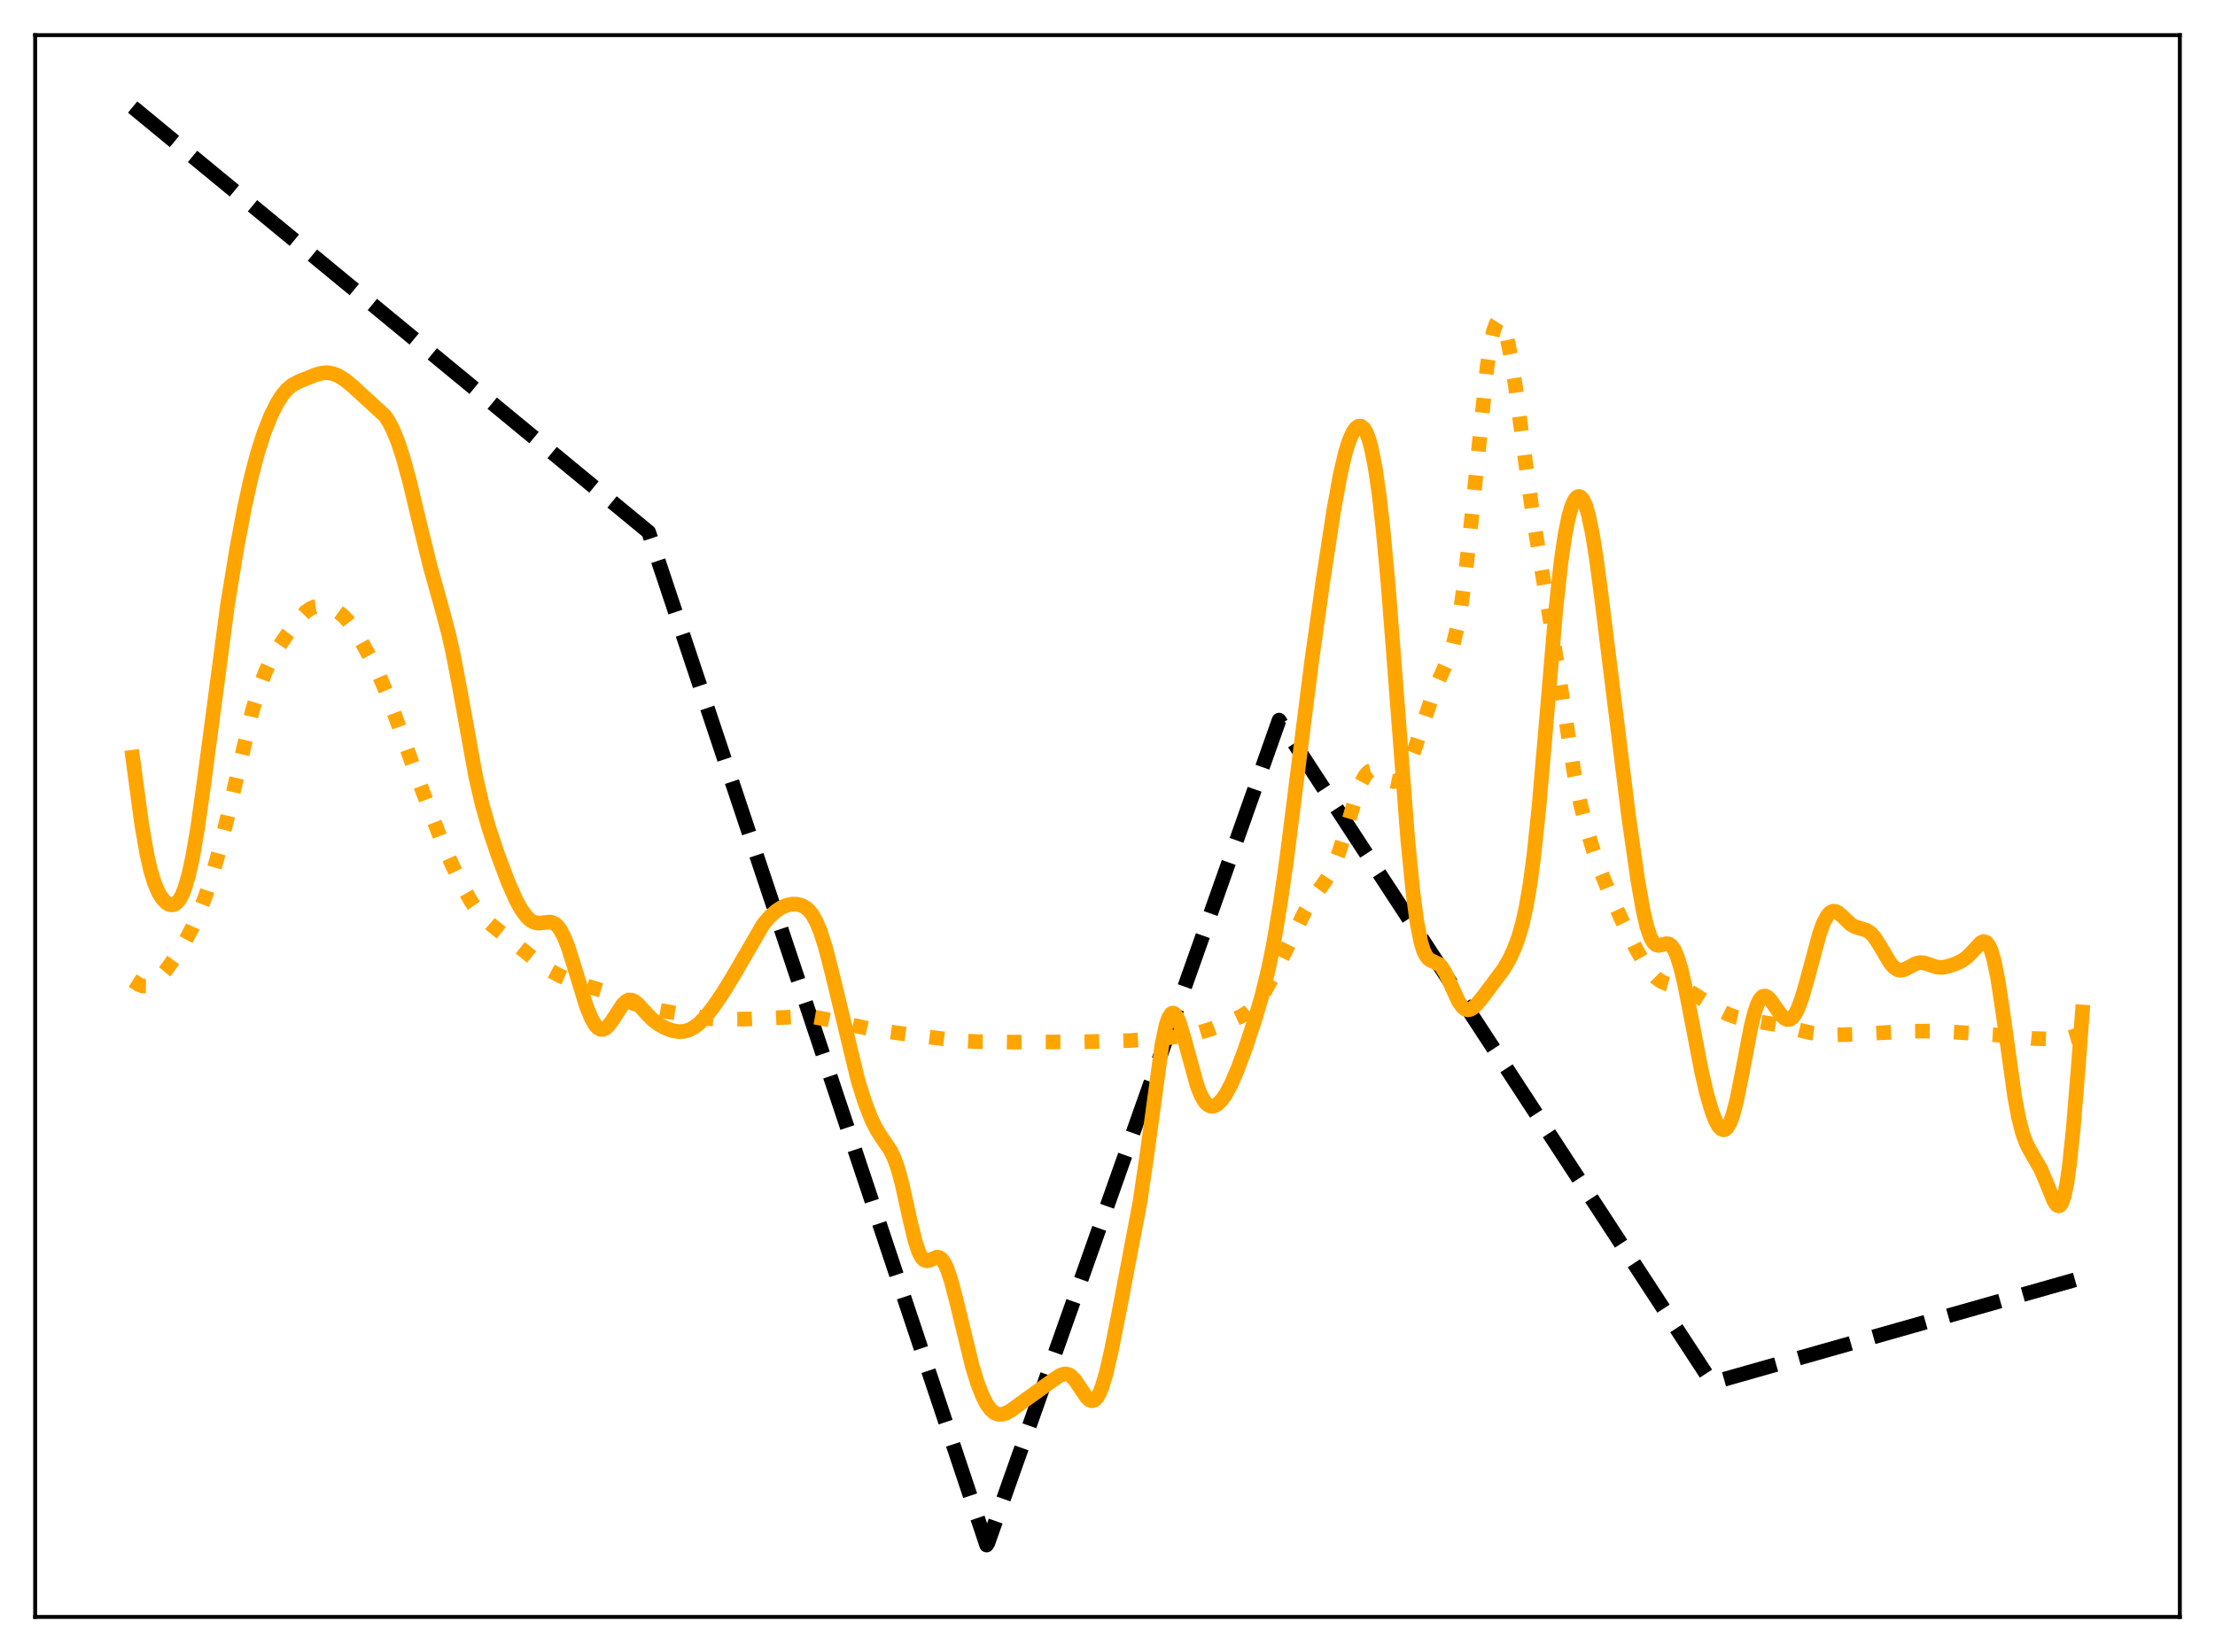 <?xml version="1.0" encoding="utf-8" standalone="no"?>
<!DOCTYPE svg PUBLIC "-//W3C//DTD SVG 1.1//EN"
  "http://www.w3.org/Graphics/SVG/1.1/DTD/svg11.dtd">
<svg xmlns:xlink="http://www.w3.org/1999/xlink" width="453.6pt" height="338.4pt" viewBox="0 0 453.6 338.4" xmlns="http://www.w3.org/2000/svg" version="1.1">
 <defs>
  <style type="text/css">*{stroke-linejoin: round; stroke-linecap: butt}</style>
 </defs>
 <g id="figure_1">
  <g id="patch_1">
   <path d="M 0 338.4 
L 453.6 338.4 
L 453.6 0 
L 0 0 
z
" style="fill: #ffffff"/>
  </g>
  <g id="axes_1">
   <g id="patch_2">
    <path d="M 7.2 331.2 
L 446.4 331.2 
L 446.4 7.2 
L 7.2 7.2 
z
" style="fill: #ffffff"/>
   </g>
   <g id="matplotlib.axis_1"/>
   <g id="matplotlib.axis_2"/>
   <g id="line2d_1">
    <path d="M 27.164 21.927 
L 132.838 108.982 
L 202.045 316.473 
L 202.311 316.047 
L 261.936 147.508 
L 350.575 283.228 
L 426.436 261.723 
L 426.436 261.723 
" clip-path="url(#p451dc446a7)" style="fill: none; stroke-dasharray: 11.1,4.8; stroke-dashoffset: 0; stroke: #000000; stroke-width: 3"/>
   </g>
   <g id="line2d_2">
    <path d="M 27.164 200.86 
L 28.495 201.711 
L 29.293 201.976 
L 30.092 201.981 
L 30.89 201.713 
L 31.689 201.194 
L 32.753 200.19 
L 34.084 198.6 
L 35.948 195.997 
L 37.811 192.988 
L 39.408 189.963 
L 40.739 187.011 
L 42.07 183.559 
L 43.401 179.52 
L 44.998 173.848 
L 46.595 167.33 
L 51.652 145.703 
L 52.983 141.301 
L 54.314 137.715 
L 55.645 134.868 
L 56.976 132.595 
L 58.839 129.917 
L 61.501 126.45 
L 62.566 125.363 
L 63.631 124.611 
L 64.429 124.285 
L 65.494 124.132 
L 66.559 124.228 
L 67.889 124.618 
L 68.954 125.148 
L 70.019 125.918 
L 71.084 126.979 
L 72.148 128.351 
L 73.479 130.45 
L 75.609 134.314 
L 77.738 138.57 
L 79.335 142.33 
L 81.199 147.428 
L 84.925 157.79 
L 90.515 172.463 
L 92.644 177.259 
L 95.04 182.136 
L 96.637 184.933 
L 97.968 186.814 
L 99.299 188.279 
L 100.896 189.655 
L 107.551 194.952 
L 110.745 197.559 
L 112.608 198.786 
L 114.737 199.907 
L 117.399 201.036 
L 120.061 201.915 
L 124.852 203.391 
L 127.248 204.447 
L 130.442 205.856 
L 132.305 206.408 
L 135.233 206.984 
L 145.082 208.647 
L 148.276 208.783 
L 153.068 208.728 
L 161.053 208.38 
L 164.78 208.175 
L 166.643 208.311 
L 168.772 208.705 
L 178.621 210.865 
L 186.34 211.938 
L 196.189 213.166 
L 199.916 213.353 
L 207.635 213.465 
L 222.009 213.392 
L 231.325 213.144 
L 239.044 212.598 
L 242.505 212.151 
L 245.433 211.554 
L 247.828 210.832 
L 251.023 209.583 
L 254.217 208.145 
L 255.548 207.285 
L 256.612 206.333 
L 257.677 205.078 
L 259.008 203.074 
L 260.605 200.173 
L 263.267 194.784 
L 267.26 186.644 
L 268.857 183.99 
L 270.986 181.058 
L 272.051 179.442 
L 273.116 177.372 
L 274.18 174.666 
L 275.511 170.441 
L 277.907 162.465 
L 278.705 160.425 
L 279.504 158.94 
L 280.036 158.286 
L 280.569 157.897 
L 281.101 157.756 
L 281.633 157.832 
L 282.432 158.256 
L 284.828 159.981 
L 285.36 160.096 
L 285.892 160.02 
L 286.425 159.733 
L 286.957 159.225 
L 287.756 158.056 
L 288.554 156.439 
L 289.619 153.713 
L 291.216 148.882 
L 293.345 142.531 
L 294.676 139.277 
L 296.806 134.417 
L 297.604 131.938 
L 298.403 128.61 
L 299.201 124.163 
L 300 118.453 
L 301.065 108.981 
L 304.525 75.18 
L 305.324 70.1 
L 305.856 67.754 
L 306.388 66.285 
L 306.655 65.88 
L 306.921 65.692 
L 307.187 65.716 
L 307.453 65.945 
L 307.985 66.992 
L 308.518 68.763 
L 309.316 72.596 
L 310.381 79.398 
L 312.244 93.511 
L 313.841 105.087 
L 315.439 114.999 
L 318.1 130.951 
L 322.359 158.354 
L 323.69 164.81 
L 325.021 170.046 
L 326.352 174.406 
L 327.949 178.875 
L 329.812 183.411 
L 332.208 188.64 
L 335.136 194.531 
L 336.733 197.325 
L 338.064 199.186 
L 339.129 200.284 
L 340.193 201.037 
L 341.258 201.513 
L 343.121 202.026 
L 344.985 202.623 
L 346.582 203.412 
L 348.711 204.771 
L 351.639 206.623 
L 353.769 207.705 
L 355.632 208.402 
L 357.495 208.826 
L 364.682 210.037 
L 370.804 211.556 
L 373.2 211.867 
L 375.862 211.978 
L 379.588 211.873 
L 386.775 211.463 
L 391.567 211.226 
L 395.825 211.184 
L 400.883 211.455 
L 410.199 212.088 
L 416.055 212.707 
L 421.645 212.886 
L 423.242 212.687 
L 424.573 212.306 
L 426.436 211.56 
L 426.436 211.56 
" clip-path="url(#p451dc446a7)" style="fill: none; stroke-dasharray: 3,4.95; stroke-dashoffset: 0; stroke: #ffa500; stroke-width: 3"/>
   </g>
   <g id="line2d_3">
    <path d="M 27.164 155.105 
L 29.027 168.892 
L 30.092 175.035 
L 30.89 178.49 
L 31.689 181.046 
L 32.487 182.871 
L 33.286 184.135 
L 34.084 184.946 
L 34.617 185.253 
L 35.149 185.367 
L 35.681 185.265 
L 36.214 184.917 
L 36.746 184.288 
L 37.279 183.338 
L 37.811 182.033 
L 38.609 179.348 
L 39.408 175.748 
L 40.473 169.575 
L 41.804 160.096 
L 46.595 123.901 
L 48.458 112.498 
L 50.055 104.029 
L 51.386 97.975 
L 52.717 92.888 
L 54.048 88.711 
L 55.379 85.324 
L 56.71 82.627 
L 57.775 80.951 
L 58.839 79.701 
L 59.904 78.835 
L 61.235 78.125 
L 64.695 76.743 
L 66.026 76.395 
L 67.091 76.341 
L 68.156 76.525 
L 69.22 76.943 
L 70.551 77.754 
L 72.148 79.049 
L 78.803 85.144 
L 79.601 86.345 
L 80.4 87.865 
L 81.465 90.451 
L 82.529 93.684 
L 83.86 98.535 
L 85.99 107.433 
L 88.119 116.135 
L 90.249 123.746 
L 91.846 129.736 
L 92.911 134.517 
L 94.241 141.555 
L 97.436 159.175 
L 98.767 164.886 
L 100.097 169.54 
L 101.961 175.111 
L 104.09 180.781 
L 105.687 184.373 
L 106.752 186.301 
L 107.817 187.759 
L 108.615 188.505 
L 109.414 188.94 
L 110.212 189.094 
L 111.277 188.996 
L 112.608 188.859 
L 113.14 188.966 
L 113.673 189.239 
L 114.205 189.718 
L 114.737 190.431 
L 115.536 191.953 
L 116.335 193.986 
L 117.665 198.196 
L 120.061 206.048 
L 121.126 208.661 
L 121.924 210.004 
L 122.457 210.566 
L 122.989 210.849 
L 123.521 210.855 
L 124.054 210.596 
L 124.586 210.104 
L 125.385 209.025 
L 127.514 205.753 
L 128.313 205.038 
L 128.845 204.838 
L 129.377 204.863 
L 129.91 205.094 
L 130.708 205.741 
L 132.305 207.509 
L 133.636 208.857 
L 134.967 209.866 
L 136.298 210.59 
L 137.629 211.085 
L 138.96 211.321 
L 140.025 211.274 
L 141.089 210.978 
L 142.154 210.413 
L 143.219 209.58 
L 144.55 208.201 
L 146.147 206.161 
L 148.276 203.014 
L 150.672 199.04 
L 156.262 189.385 
L 157.593 187.805 
L 158.924 186.611 
L 159.988 185.912 
L 161.053 185.442 
L 162.118 185.205 
L 163.183 185.208 
L 163.981 185.387 
L 164.78 185.759 
L 165.578 186.395 
L 166.377 187.383 
L 167.175 188.812 
L 167.974 190.733 
L 169.039 194.058 
L 170.369 199.208 
L 175.693 221.265 
L 177.024 225.538 
L 178.355 229.023 
L 179.42 231.202 
L 180.484 232.899 
L 182.348 235.634 
L 183.146 237.308 
L 183.945 239.605 
L 184.743 242.589 
L 186.34 249.812 
L 187.405 254.218 
L 188.204 256.577 
L 188.736 257.573 
L 189.268 258.112 
L 189.801 258.263 
L 190.333 258.134 
L 191.93 257.486 
L 192.463 257.625 
L 192.995 258.096 
L 193.527 258.94 
L 194.06 260.156 
L 194.858 262.609 
L 195.923 266.729 
L 199.117 279.87 
L 200.182 283.324 
L 201.247 286.052 
L 202.045 287.592 
L 202.844 288.699 
L 203.642 289.389 
L 204.441 289.704 
L 205.239 289.703 
L 206.038 289.453 
L 207.103 288.859 
L 209.232 287.29 
L 212.426 285 
L 215.62 282.703 
L 216.951 281.794 
L 217.75 281.47 
L 218.282 281.421 
L 218.815 281.546 
L 219.347 281.863 
L 220.145 282.692 
L 221.21 284.277 
L 222.541 286.238 
L 223.073 286.731 
L 223.606 286.933 
L 224.138 286.78 
L 224.671 286.236 
L 225.203 285.284 
L 225.735 283.934 
L 226.534 281.232 
L 227.599 276.632 
L 229.462 267.214 
L 233.455 246.171 
L 234.785 237.177 
L 237.98 213.777 
L 238.778 210.055 
L 239.311 208.473 
L 239.843 207.646 
L 240.109 207.51 
L 240.375 207.551 
L 240.641 207.759 
L 241.174 208.626 
L 241.706 209.997 
L 242.505 212.714 
L 245.167 222.429 
L 245.965 224.408 
L 246.764 225.741 
L 247.296 226.278 
L 247.828 226.558 
L 248.361 226.604 
L 248.893 226.441 
L 249.425 226.093 
L 250.224 225.266 
L 251.023 224.117 
L 252.087 222.143 
L 253.418 219.082 
L 255.015 214.78 
L 257.145 208.35 
L 258.476 203.747 
L 259.807 198.25 
L 260.871 192.945 
L 262.202 185.008 
L 263.533 175.678 
L 265.663 158.79 
L 268.591 135.608 
L 270.986 118.57 
L 273.116 104.636 
L 274.447 97.296 
L 275.511 92.734 
L 276.31 90.198 
L 277.108 88.439 
L 277.641 87.698 
L 278.173 87.311 
L 278.705 87.297 
L 279.238 87.69 
L 279.77 88.539 
L 280.303 89.896 
L 280.835 91.817 
L 281.633 95.866 
L 282.432 101.406 
L 283.231 108.452 
L 284.295 119.996 
L 285.892 140.637 
L 288.288 171.978 
L 289.353 182.786 
L 290.151 188.781 
L 290.95 192.874 
L 291.482 194.64 
L 292.015 195.768 
L 292.547 196.415 
L 293.079 196.752 
L 294.676 197.505 
L 295.209 198.055 
L 296.007 199.31 
L 297.072 201.607 
L 298.669 205.083 
L 299.468 206.239 
L 300 206.681 
L 300.532 206.853 
L 301.065 206.774 
L 301.597 206.481 
L 302.396 205.744 
L 303.727 204.114 
L 307.985 198.42 
L 309.05 196.574 
L 310.115 194.294 
L 310.913 192.144 
L 311.712 189.42 
L 312.511 185.876 
L 313.309 181.241 
L 314.108 175.283 
L 315.172 165.151 
L 316.503 149.687 
L 318.633 124.587 
L 319.697 114.905 
L 320.496 109.492 
L 321.295 105.62 
L 321.827 103.814 
L 322.359 102.575 
L 322.892 101.871 
L 323.158 101.717 
L 323.424 101.695 
L 323.69 101.807 
L 324.223 102.445 
L 324.755 103.655 
L 325.287 105.453 
L 326.086 109.24 
L 326.884 114.221 
L 327.949 122.277 
L 333.539 167.357 
L 335.402 180.337 
L 336.467 186.404 
L 337.265 189.84 
L 338.064 192.144 
L 338.596 193.055 
L 339.129 193.529 
L 339.661 193.659 
L 340.46 193.484 
L 341.258 193.288 
L 341.791 193.37 
L 342.323 193.753 
L 342.855 194.513 
L 343.388 195.689 
L 344.186 198.235 
L 344.985 201.601 
L 346.316 208.377 
L 348.445 219.438 
L 349.51 224.035 
L 350.575 227.674 
L 351.373 229.684 
L 351.905 230.634 
L 352.438 231.232 
L 352.97 231.434 
L 353.236 231.373 
L 353.769 230.904 
L 354.301 229.948 
L 354.833 228.499 
L 355.632 225.455 
L 356.697 220.166 
L 358.56 210.395 
L 359.359 207.223 
L 359.891 205.689 
L 360.423 204.658 
L 360.956 204.116 
L 361.488 204.013 
L 362.02 204.275 
L 362.553 204.812 
L 363.617 206.328 
L 364.682 207.841 
L 365.481 208.614 
L 366.013 208.844 
L 366.545 208.795 
L 367.078 208.433 
L 367.61 207.742 
L 368.143 206.721 
L 368.941 204.608 
L 370.006 200.939 
L 372.668 191.059 
L 373.466 188.924 
L 374.265 187.474 
L 374.797 186.91 
L 375.329 186.656 
L 375.862 186.679 
L 376.394 186.931 
L 377.193 187.601 
L 379.056 189.363 
L 379.855 189.827 
L 380.919 190.148 
L 382.25 190.546 
L 383.049 191.081 
L 383.847 191.956 
L 384.912 193.601 
L 387.041 197.211 
L 387.84 198.136 
L 388.639 198.649 
L 389.171 198.756 
L 389.969 198.61 
L 391.034 198.056 
L 392.365 197.351 
L 393.164 197.168 
L 393.962 197.223 
L 395.027 197.565 
L 396.624 198.097 
L 397.689 198.163 
L 398.753 197.979 
L 400.351 197.459 
L 401.681 196.856 
L 402.746 196.119 
L 403.811 195.058 
L 405.674 193.075 
L 406.207 192.858 
L 406.739 193.003 
L 407.271 193.627 
L 407.804 194.826 
L 408.336 196.657 
L 409.135 200.591 
L 410.199 207.641 
L 412.595 224.77 
L 413.393 228.995 
L 414.192 232.114 
L 414.991 234.28 
L 415.789 235.811 
L 417.919 239.475 
L 418.983 241.996 
L 420.58 245.932 
L 421.113 246.748 
L 421.379 246.957 
L 421.645 247 
L 421.911 246.85 
L 422.177 246.485 
L 422.71 245.021 
L 423.242 242.473 
L 423.775 238.779 
L 424.573 231.173 
L 425.638 218.079 
L 426.436 207.288 
L 426.436 207.288 
" clip-path="url(#p451dc446a7)" style="fill: none; stroke: #ffa500; stroke-width: 3; stroke-linecap: square"/>
   </g>
   <g id="patch_3">
    <path d="M 7.2 331.2 
L 7.2 7.2 
" style="fill: none; stroke: #000000; stroke-width: 0.8; stroke-linejoin: miter; stroke-linecap: square"/>
   </g>
   <g id="patch_4">
    <path d="M 446.4 331.2 
L 446.4 7.2 
" style="fill: none; stroke: #000000; stroke-width: 0.8; stroke-linejoin: miter; stroke-linecap: square"/>
   </g>
   <g id="patch_5">
    <path d="M 7.2 331.2 
L 446.4 331.2 
" style="fill: none; stroke: #000000; stroke-width: 0.8; stroke-linejoin: miter; stroke-linecap: square"/>
   </g>
   <g id="patch_6">
    <path d="M 7.2 7.2 
L 446.4 7.2 
" style="fill: none; stroke: #000000; stroke-width: 0.8; stroke-linejoin: miter; stroke-linecap: square"/>
   </g>
  </g>
 </g>
 <defs>
  <clipPath id="p451dc446a7">
   <rect x="7.2" y="7.2" width="439.2" height="324"/>
  </clipPath>
 </defs>
</svg>
